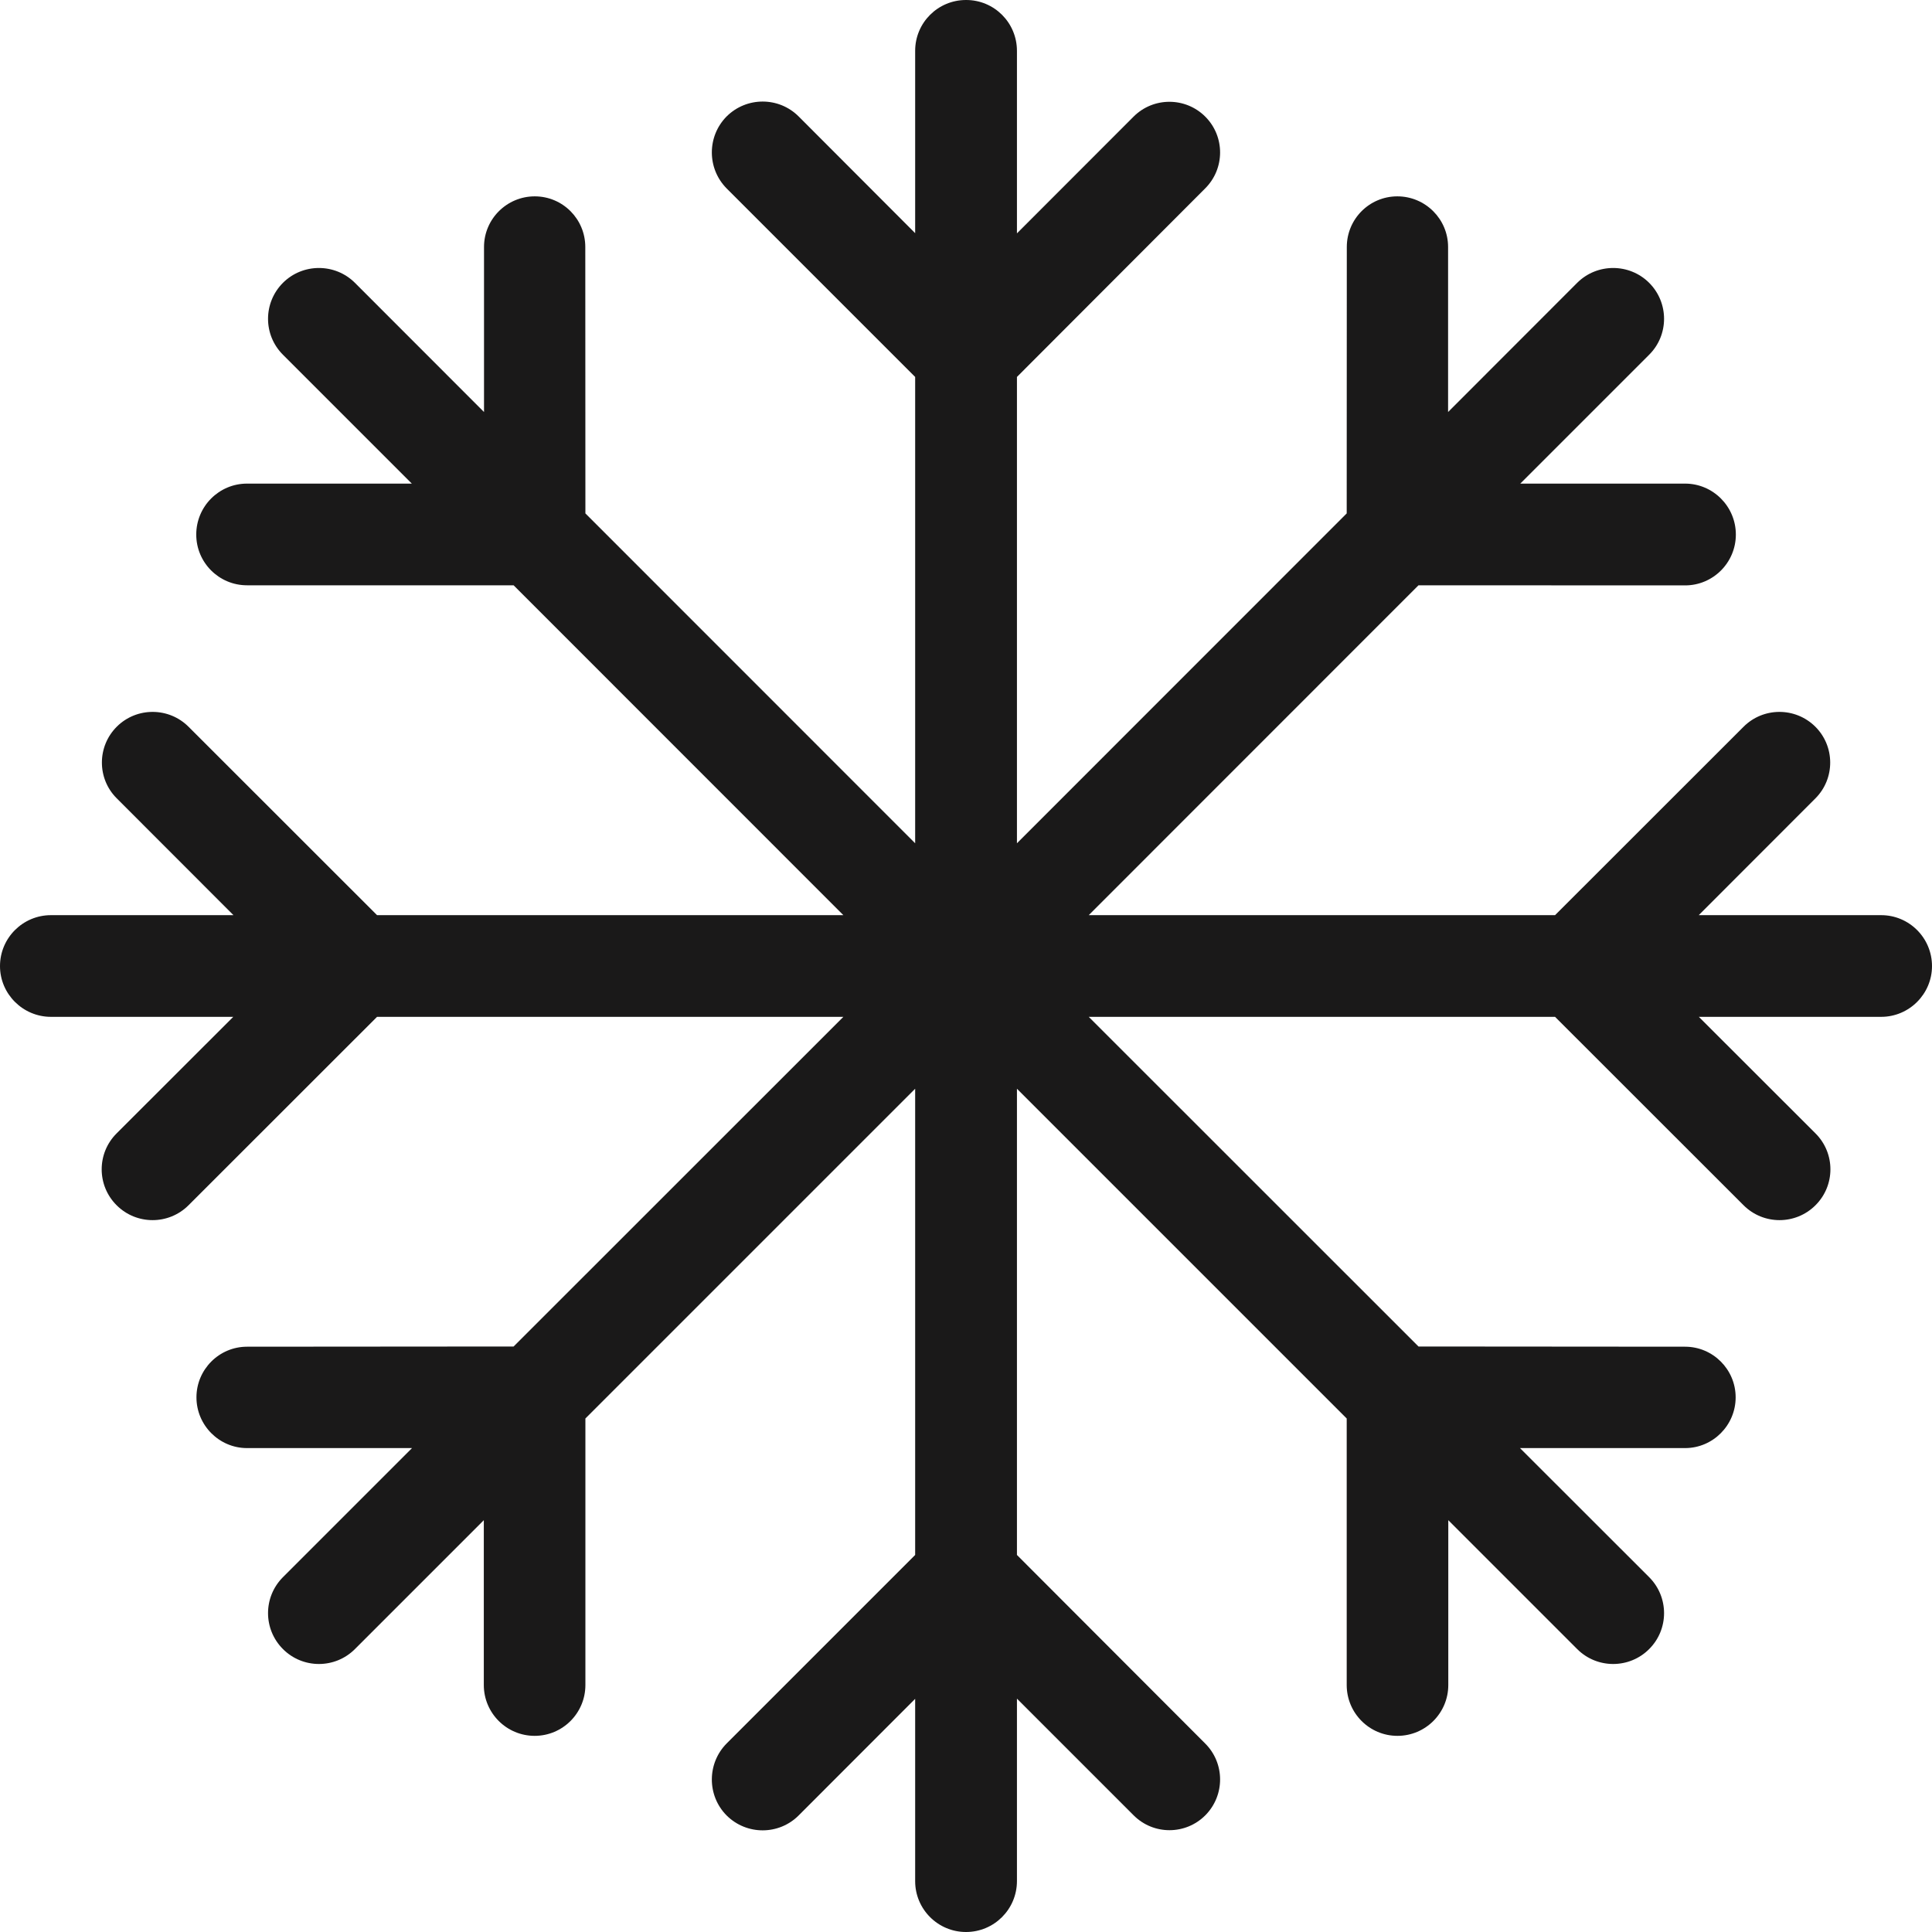 <svg width="19" height="19" viewBox="0 0 19 19" fill="none" xmlns="http://www.w3.org/2000/svg">
<path fill-rule="evenodd" clip-rule="evenodd" d="M9 0.5C9 0.223 9.224 3.33329e-06 9.5 3.33329e-06C9.777 -0.001 10.001 0.223 10.001 0.5V2.295L11.149 1.146C11.344 0.952 11.66 0.953 11.854 1.148C12.048 1.343 12.047 1.659 11.852 1.853L10.001 3.707V8.293L13.244 5.049L13.245 2.429C13.245 2.154 13.467 1.931 13.742 1.931C14.017 1.931 14.241 2.154 14.241 2.429V4.052L15.511 2.781C15.706 2.587 16.023 2.587 16.218 2.781C16.414 2.977 16.414 3.294 16.218 3.489L14.951 4.756H16.572C16.847 4.756 17.071 4.981 17.071 5.257C17.071 5.533 16.847 5.757 16.572 5.757L13.95 5.756L10.707 9H15.293L17.146 7.148C17.34 6.953 17.656 6.952 17.852 7.146C18.047 7.34 18.048 7.656 17.854 7.851L16.706 9H18.5C18.776 9 19 9.224 19 9.501C19 9.775 18.776 10 18.5 10H16.707L17.854 11.146C18.05 11.341 18.05 11.658 17.854 11.853C17.659 12.048 17.342 12.048 17.147 11.853L15.293 10H10.707L13.95 13.242L16.572 13.244C16.845 13.244 17.069 13.467 17.069 13.742C17.069 14.017 16.845 14.241 16.572 14.241H14.948L16.218 15.51C16.414 15.706 16.414 16.023 16.218 16.218C16.023 16.413 15.706 16.413 15.511 16.218L14.243 14.95V16.571C14.243 16.847 14.019 17.071 13.743 17.071C13.467 17.071 13.244 16.847 13.244 16.571V13.95L10.001 10.707V15.292L11.852 17.146C12.047 17.34 12.048 17.656 11.854 17.852C11.66 18.047 11.344 18.048 11.149 17.853L10.001 16.705V18.499C10.001 18.776 9.777 19 9.5 19C9.224 19 9 18.776 9 18.5V16.707L7.854 17.854C7.659 18.049 7.342 18.049 7.146 17.854C6.952 17.659 6.952 17.342 7.146 17.146L9 15.292V10.707L5.757 13.95V16.571C5.757 16.847 5.534 17.071 5.258 17.071C4.982 17.071 4.758 16.847 4.758 16.571V14.95L3.49 16.218C3.295 16.413 2.978 16.413 2.783 16.218C2.587 16.022 2.587 15.706 2.783 15.51L4.052 14.241H2.429C2.156 14.241 1.932 14.017 1.932 13.742C1.932 13.467 2.156 13.244 2.429 13.244L5.051 13.242L8.294 10H3.708L1.854 11.853C1.659 12.048 1.342 12.048 1.147 11.853C0.951 11.658 0.951 11.341 1.147 11.146L2.294 10H0.501C0.225 10 0 9.775 0 9.501C0 9.224 0.225 9 0.501 9H2.296L1.147 7.85C0.953 7.656 0.954 7.34 1.149 7.146C1.344 6.952 1.661 6.953 1.855 7.148L3.708 9H8.294L5.051 5.756H2.429C2.154 5.756 1.93 5.533 1.93 5.257C1.93 4.98 2.154 4.756 2.429 4.756H4.05L2.783 3.489C2.587 3.294 2.587 2.977 2.783 2.781C2.978 2.587 3.295 2.587 3.49 2.781L4.76 4.052V2.429C4.76 2.154 4.984 1.931 5.259 1.931C5.534 1.931 5.756 2.154 5.756 2.429L5.757 5.049L9 8.293V3.707L7.146 1.853C6.952 1.657 6.952 1.341 7.146 1.145C7.342 0.95 7.659 0.95 7.854 1.145L9 2.293V0.5Z" fill="#1A1919"/>
</svg>
